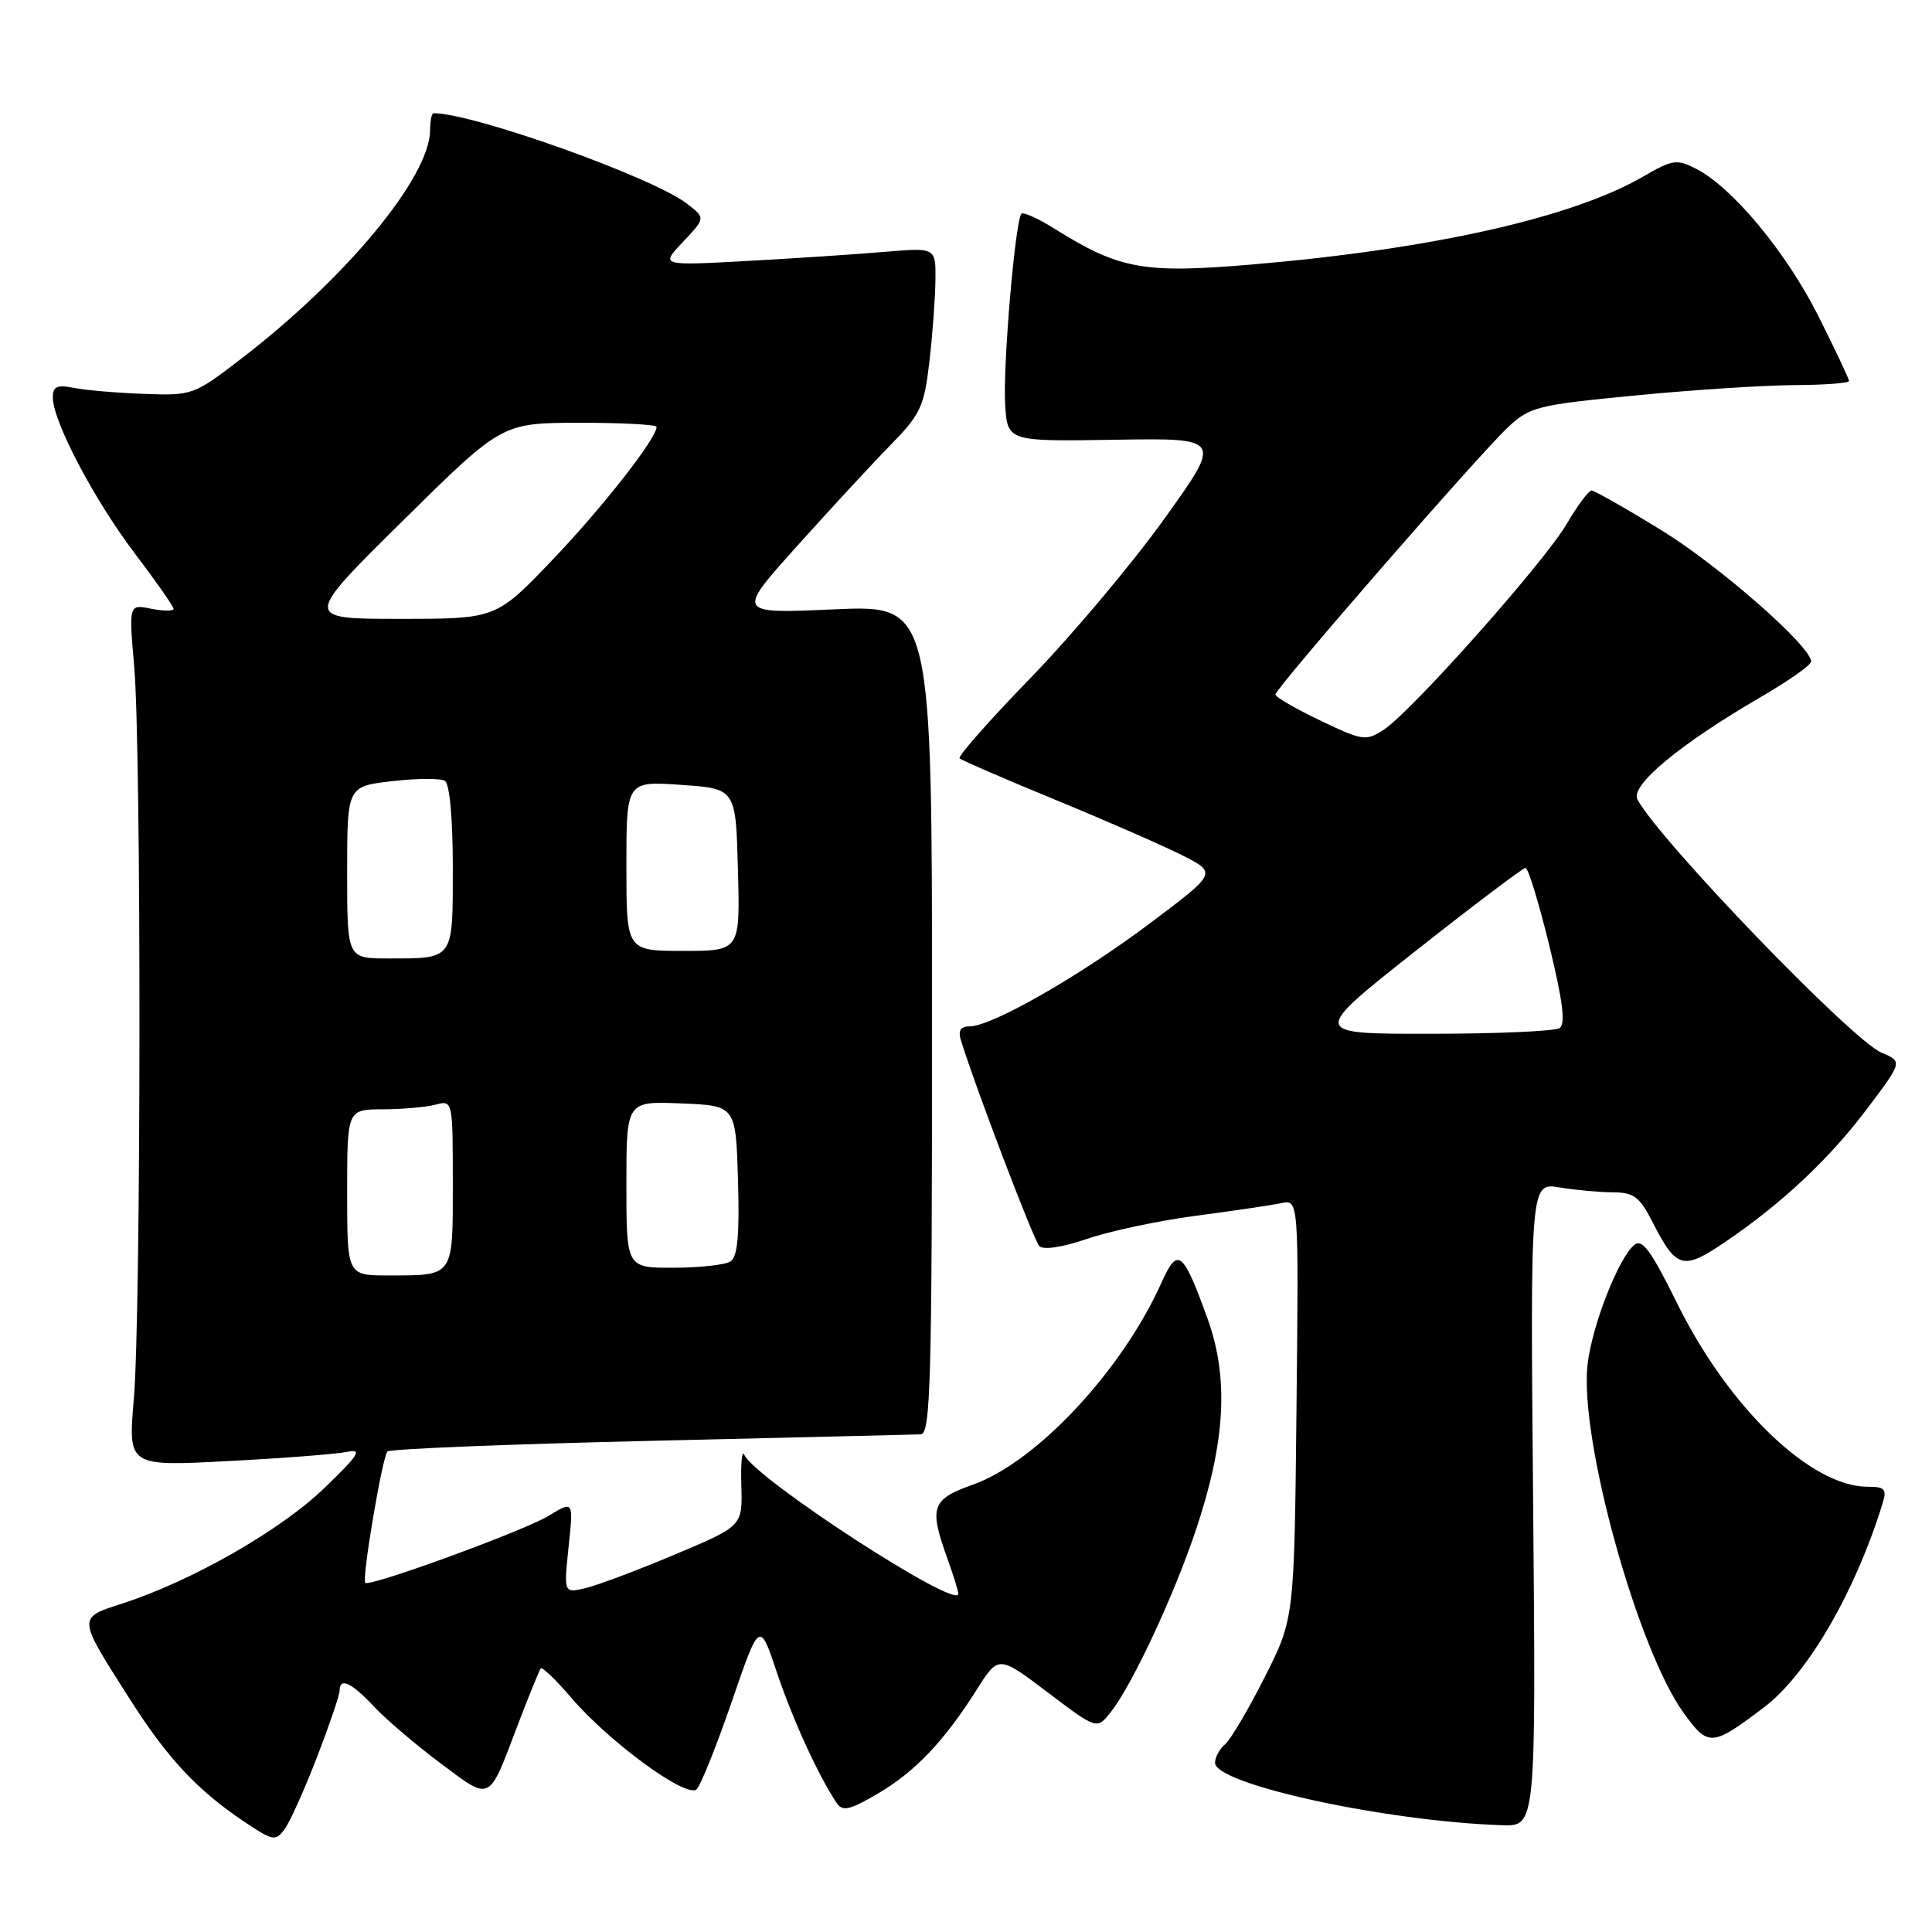 <?xml version="1.0" encoding="UTF-8" standalone="no"?>
<!DOCTYPE svg PUBLIC "-//W3C//DTD SVG 1.1//EN" "http://www.w3.org/Graphics/SVG/1.1/DTD/svg11.dtd" >
<svg xmlns="http://www.w3.org/2000/svg" xmlns:xlink="http://www.w3.org/1999/xlink" version="1.1" viewBox="0 0 256 256">
 <g >
 <path fill="currentColor"
d=" M 42.00 232.84 C 43.65 228.56 45.00 224.60 45.00 224.03 C 45.00 222.21 46.55 222.92 49.56 226.13 C 51.18 227.86 55.16 231.25 58.42 233.68 C 65.15 238.69 64.67 238.93 68.63 228.50 C 70.10 224.65 71.46 221.31 71.65 221.08 C 71.85 220.84 73.68 222.60 75.72 224.99 C 80.78 230.89 91.03 238.37 92.32 237.08 C 92.86 236.54 94.96 231.29 96.98 225.43 C 100.65 214.76 100.65 214.76 102.95 221.63 C 105.05 227.89 108.46 235.33 110.86 238.90 C 111.64 240.06 112.58 239.85 116.27 237.69 C 121.24 234.78 125.08 230.75 129.41 223.91 C 132.31 219.32 132.31 219.32 138.83 224.25 C 145.35 229.19 145.35 229.19 147.20 226.84 C 150.04 223.23 155.59 211.35 158.50 202.62 C 162.38 191.01 162.84 182.59 160.02 174.77 C 156.75 165.71 156.06 165.16 153.92 169.92 C 148.70 181.58 137.37 193.72 128.90 196.73 C 123.43 198.67 123.08 199.70 125.53 206.50 C 126.32 208.70 126.98 210.81 126.98 211.18 C 127.04 213.47 100.01 195.92 98.62 192.76 C 98.31 192.07 98.14 193.91 98.23 196.85 C 98.39 202.21 98.39 202.21 89.45 205.97 C 84.53 208.05 79.20 210.05 77.60 210.43 C 74.70 211.11 74.70 211.11 75.34 204.98 C 75.99 198.85 75.99 198.85 72.74 200.83 C 69.52 202.81 48.98 210.32 48.40 209.73 C 47.92 209.25 50.66 193.00 51.34 192.33 C 51.68 191.99 67.37 191.36 86.22 190.92 C 105.08 190.48 121.17 190.09 122.00 190.06 C 123.31 190.01 123.50 183.20 123.50 135.08 C 123.50 80.17 123.50 80.17 110.54 80.74 C 97.57 81.32 97.57 81.32 105.54 72.44 C 109.92 67.56 115.50 61.52 117.94 59.03 C 121.97 54.92 122.45 53.90 123.14 48.00 C 123.56 44.42 123.92 39.54 123.95 37.15 C 124.00 32.80 124.00 32.80 117.25 33.37 C 113.54 33.69 105.33 34.23 99.00 34.58 C 87.50 35.21 87.50 35.21 90.50 32.05 C 93.49 28.88 93.49 28.88 91.00 26.97 C 86.40 23.45 62.72 15.00 57.44 15.00 C 57.20 15.00 57.00 16.01 56.99 17.25 C 56.96 23.43 45.95 36.77 32.03 47.48 C 25.67 52.37 25.50 52.43 19.04 52.19 C 15.44 52.06 11.26 51.70 9.75 51.39 C 7.55 50.95 7.00 51.21 7.00 52.67 C 7.00 55.81 12.46 66.20 17.84 73.30 C 20.68 77.04 23.00 80.36 23.00 80.68 C 23.00 80.99 21.67 80.98 20.03 80.66 C 17.07 80.06 17.07 80.06 17.78 88.28 C 18.74 99.26 18.70 174.16 17.73 185.40 C 16.97 194.30 16.97 194.30 30.23 193.60 C 37.53 193.22 44.62 192.67 46.00 192.38 C 48.07 191.95 47.55 192.77 42.92 197.23 C 37.14 202.79 25.45 209.47 16.31 212.44 C 10.22 214.41 10.21 214.15 17.11 225.00 C 22.21 233.02 26.12 237.21 32.47 241.46 C 36.19 243.94 36.53 244.00 37.72 242.36 C 38.43 241.40 40.35 237.11 42.00 232.84 Z  M 203.15 199.35 C 202.77 156.70 202.77 156.70 206.64 157.34 C 208.76 157.69 211.95 157.98 213.73 157.99 C 216.46 158.00 217.26 158.59 218.91 161.82 C 222.13 168.14 222.97 168.38 228.56 164.59 C 236.13 159.46 242.41 153.56 247.49 146.80 C 252.10 140.66 252.10 140.66 249.30 139.48 C 245.37 137.81 219.93 111.41 216.97 105.94 C 215.98 104.09 222.53 98.64 233.23 92.41 C 236.93 90.26 239.97 88.13 239.98 87.67 C 240.03 85.68 227.78 74.94 220.04 70.19 C 215.39 67.34 211.27 65.00 210.89 65.00 C 210.50 65.00 209.02 66.99 207.60 69.42 C 204.61 74.52 187.07 94.25 183.37 96.68 C 181.00 98.23 180.58 98.17 174.94 95.47 C 171.67 93.91 169.00 92.36 169.00 92.03 C 169.00 91.21 195.96 60.22 199.82 56.61 C 202.71 53.90 203.73 53.65 216.70 52.40 C 224.29 51.66 233.76 51.05 237.75 51.03 C 241.74 51.01 245.00 50.77 245.00 50.48 C 245.00 50.19 243.17 46.31 240.93 41.86 C 236.70 33.44 229.59 24.87 224.77 22.38 C 222.19 21.05 221.63 21.13 217.74 23.39 C 208.35 28.84 189.74 33.02 165.88 35.05 C 151.48 36.27 148.32 35.69 139.66 30.26 C 137.54 28.94 135.60 28.07 135.35 28.32 C 134.52 29.14 132.87 48.57 133.19 53.62 C 133.50 58.50 133.50 58.50 147.73 58.27 C 161.96 58.04 161.96 58.04 154.26 68.77 C 150.03 74.67 142.09 84.12 136.62 89.76 C 131.15 95.40 126.89 100.22 127.15 100.48 C 127.41 100.74 133.13 103.22 139.87 105.99 C 146.60 108.76 154.17 112.07 156.69 113.35 C 161.26 115.67 161.26 115.67 152.38 122.34 C 143.06 129.34 131.41 136.00 128.49 136.00 C 127.31 136.00 126.94 136.55 127.30 137.75 C 129.17 143.87 136.98 164.38 137.72 165.12 C 138.26 165.66 140.84 165.26 144.07 164.15 C 147.06 163.12 153.56 161.74 158.51 161.09 C 163.45 160.44 168.53 159.69 169.79 159.42 C 172.09 158.94 172.09 158.94 171.79 186.72 C 171.50 214.50 171.50 214.50 167.55 222.29 C 165.38 226.58 163.02 230.57 162.30 231.16 C 161.59 231.76 161.00 232.85 161.00 233.58 C 161.00 236.42 183.61 241.34 199.01 241.85 C 203.52 242.00 203.52 242.00 203.15 199.35 Z  M 233.74 226.23 C 239.48 221.89 245.81 210.99 249.44 199.25 C 250.04 197.31 249.77 197.00 247.47 197.00 C 239.92 197.00 229.01 186.48 222.19 172.62 C 218.77 165.69 217.59 164.09 216.55 164.96 C 214.45 166.70 210.94 175.68 210.36 180.81 C 209.24 190.55 216.96 218.51 223.10 226.98 C 226.36 231.49 226.85 231.45 233.74 226.23 Z  M 46.00 158.00 C 46.00 147.00 46.00 147.00 50.75 146.99 C 53.36 146.98 56.51 146.70 57.75 146.37 C 59.98 145.77 60.00 145.85 60.00 156.78 C 60.00 169.30 60.21 169.00 51.42 169.00 C 46.00 169.00 46.00 169.00 46.00 158.00 Z  M 83.00 156.96 C 83.00 145.91 83.00 145.91 90.25 146.21 C 97.50 146.50 97.50 146.50 97.79 156.42 C 98.00 163.68 97.73 166.55 96.79 167.15 C 96.08 167.60 92.69 167.98 89.25 167.98 C 83.00 168.00 83.00 168.00 83.00 156.96 Z  M 46.00 115.60 C 46.00 104.20 46.00 104.20 51.95 103.51 C 55.22 103.13 58.37 103.11 58.95 103.47 C 59.58 103.86 60.00 108.44 60.00 114.95 C 60.00 127.28 60.20 127.00 51.42 127.00 C 46.00 127.00 46.00 127.00 46.00 115.60 Z  M 83.00 114.75 C 83.00 103.50 83.00 103.50 90.25 104.00 C 97.50 104.50 97.50 104.50 97.78 115.25 C 98.07 126.00 98.07 126.00 90.53 126.00 C 83.00 126.00 83.00 126.00 83.00 114.75 Z  M 53.36 69.02 C 66.50 56.04 66.50 56.04 76.75 56.02 C 82.39 56.01 87.00 56.26 87.00 56.57 C 87.00 58.10 79.82 67.26 73.17 74.22 C 65.73 82.00 65.73 82.00 52.97 82.00 C 40.22 82.00 40.22 82.00 53.36 69.02 Z  M 187.58 126.00 C 195.24 119.96 201.79 115.01 202.14 115.00 C 202.49 115.00 203.90 119.61 205.28 125.25 C 207.09 132.68 207.47 135.70 206.64 136.23 C 206.01 136.64 198.34 136.98 189.58 136.98 C 173.66 137.00 173.66 137.00 187.58 126.00 Z "/>
</g>
</svg>